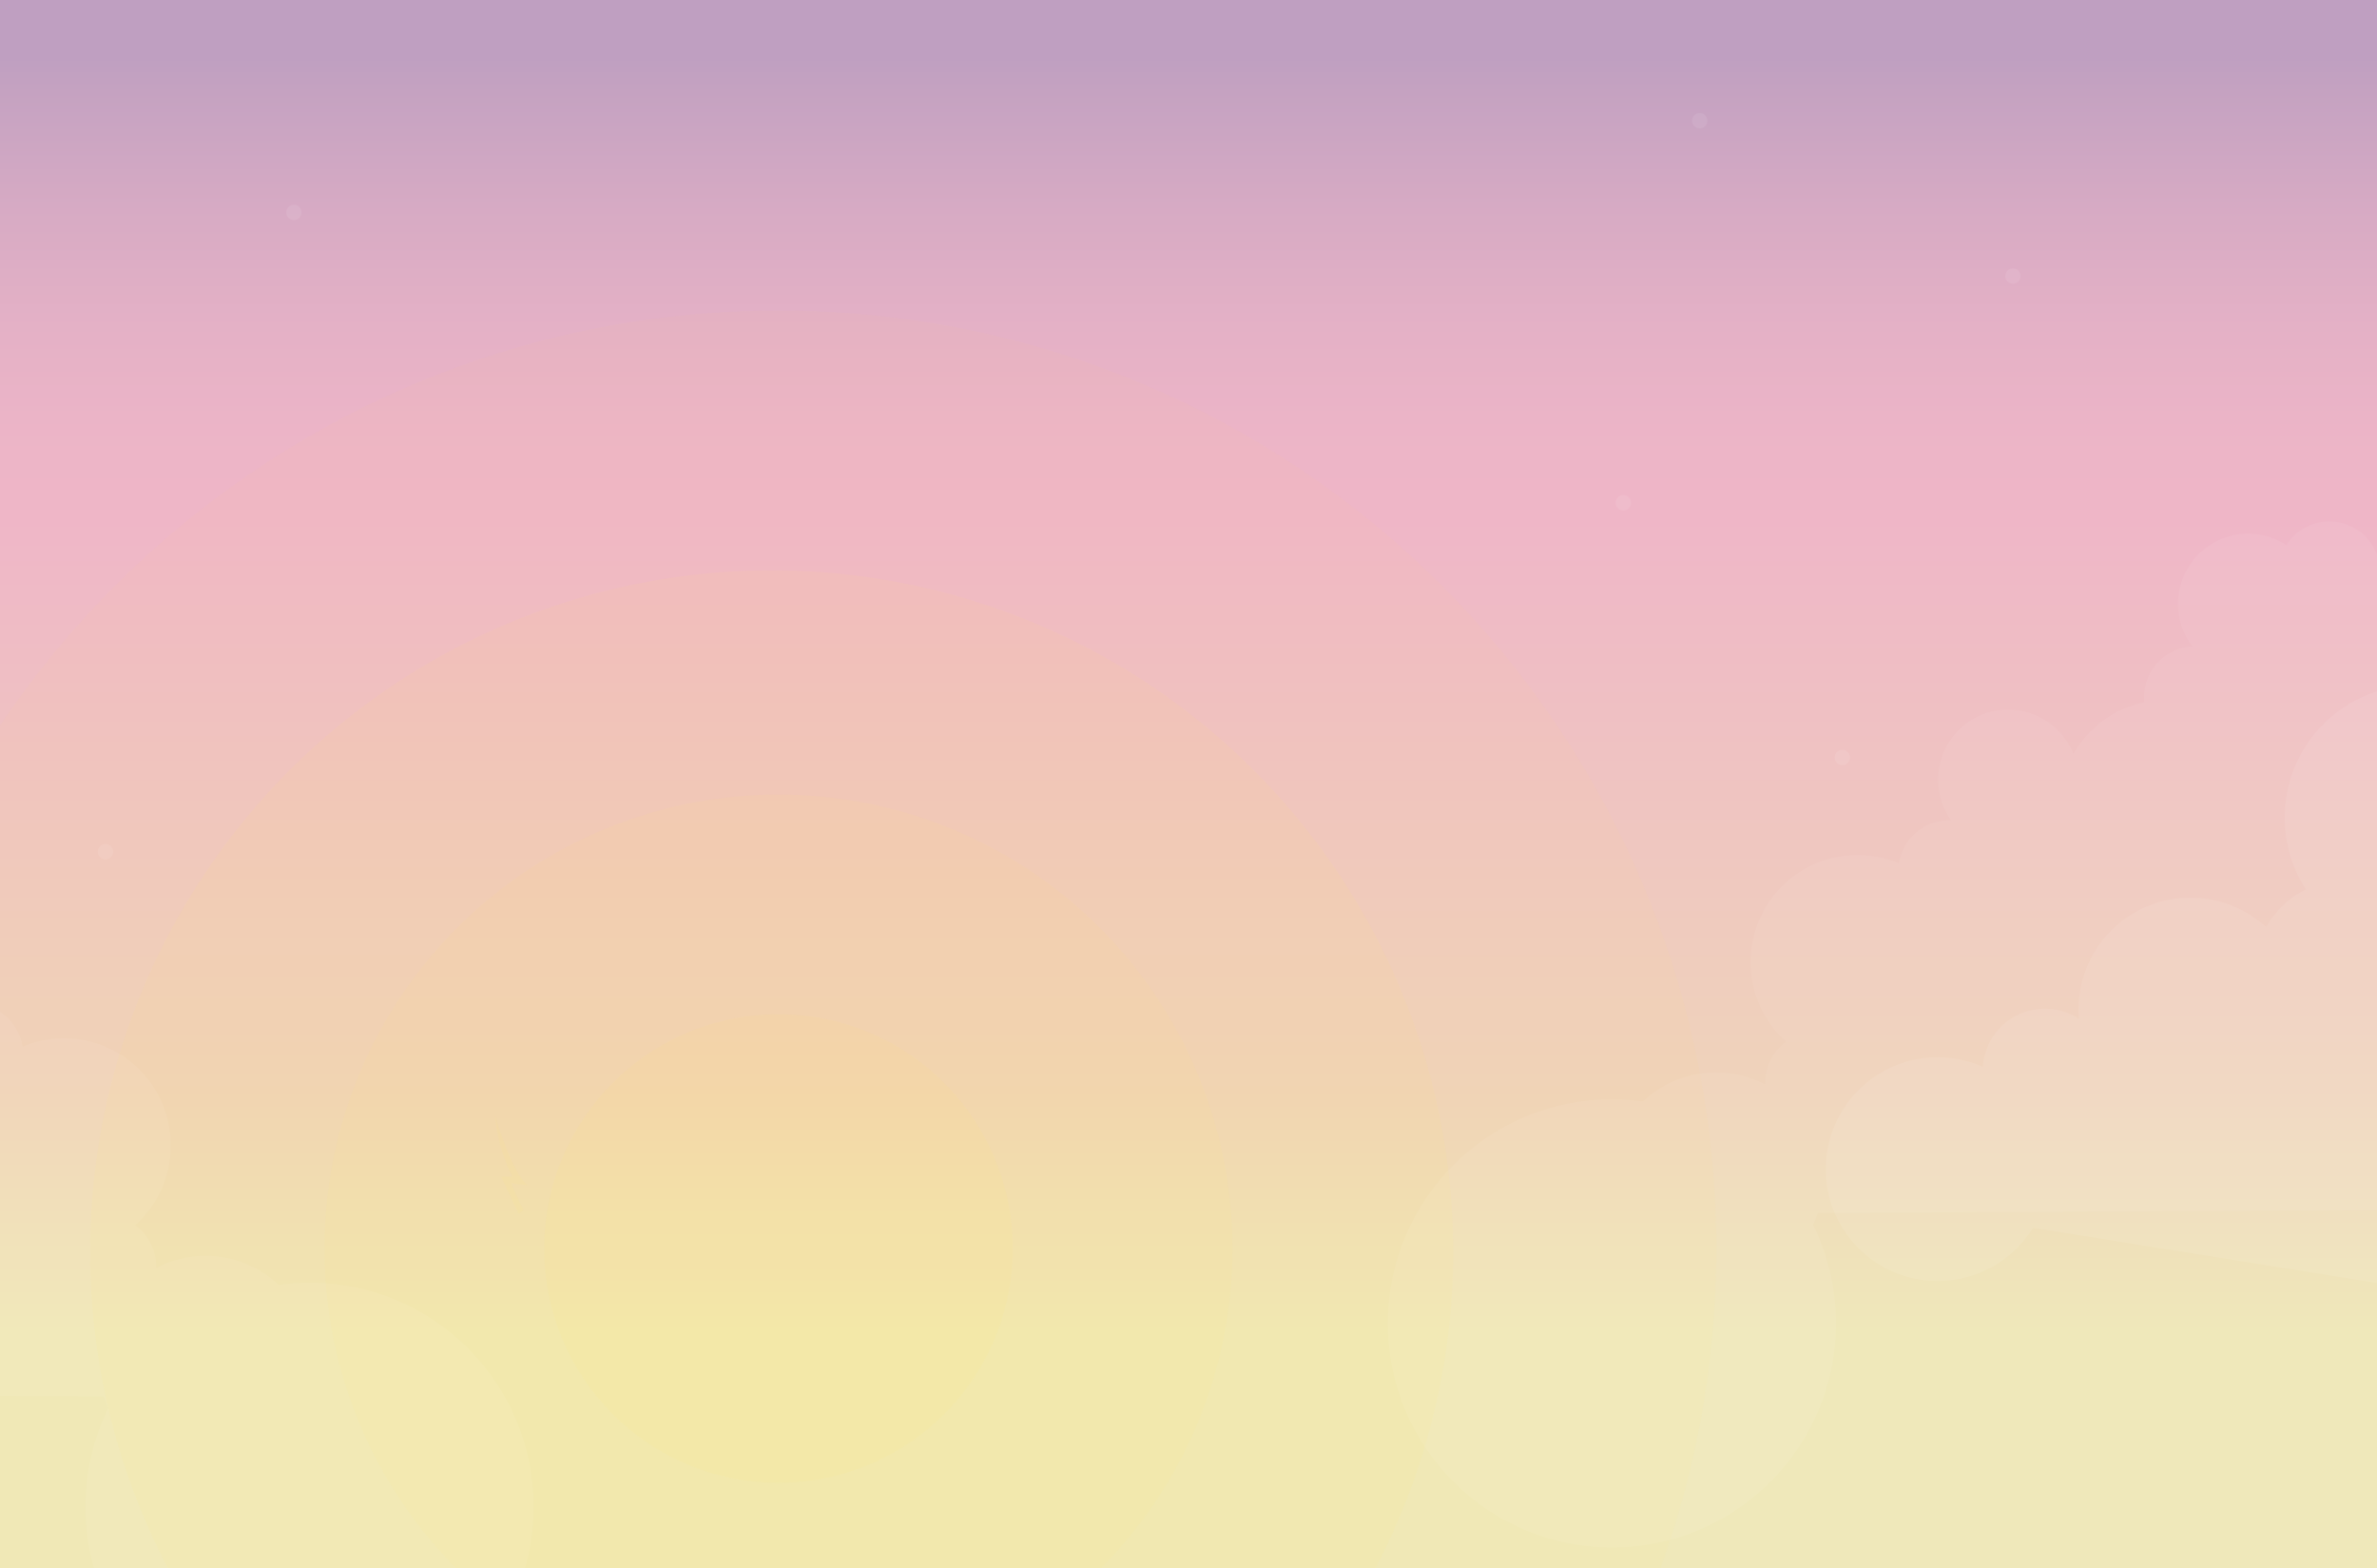<?xml version="1.0" encoding="utf-8"?>
<svg id="master-artboard" viewBox="0 0 1400 923.654" version="1.1" xmlns="http://www.w3.org/2000/svg" x="0px" y="0px" style="enable-background:new 0 0 1400 980;" width="1400px" height="923.654px"><rect id="ee-background" x="0" y="0" width="1400" height="923.654" style="fill: rgb(255, 255, 255); fill-opacity: 1; pointer-events: none;"/>

<linearGradient id="SVGID_1_" gradientUnits="userSpaceOnUse" x1="693.863" y1="791.688" x2="693.863" y2="33.983">
	<stop offset="5.494510e-03" style="stop-color:#E0D47D"/>
	<stop offset="0.192" style="stop-color:#E0AD7D"/>
	<stop offset="0.643" style="stop-color:#E07596"/>
	<stop offset="0.709" style="stop-color:#DB7295"/>
	<stop offset="0.791" style="stop-color:#CC6B93"/>
	<stop offset="0.881" style="stop-color:#B35F8F"/>
	<stop offset="0.976" style="stop-color:#904F8A"/>
	<stop offset="1" style="stop-color:#864A89"/>
</linearGradient>
<path d="M -29 -29 H 1416.7 V 939.4 H -29 V -29 Z" class="st0" style="fill: url('#SVGID_1_'); fill-opacity: 0.53;"/>
<path class="st1" d="M1010.9,734.3c-0.6-305.1-248.3-551.9-553.4-551.4C152.5,183.5-94.4,431.3-93.9,736.4&#10;&#9;c0.6,305.1,248.3,551.9,553.4,551.4C764.6,1287.2,1011.5,1039.4,1010.9,734.3z" style="opacity: 0.06; fill: rgb(252, 240, 89); fill-opacity: 0.53;"/>
<path d="M 855.9 737.3 A 401.4 401.4 0 0 1 454.5 1138.7 A 401.4 401.4 0 0 1 53.1 737.3 A 401.4 401.4 0 0 1 454.5 335.9 A 401.4 401.4 0 0 1 855.9 737.3 Z" class="st2" style="opacity: 0.1; fill: rgb(252, 240, 89); fill-opacity: 0.53;"/>
<path d="M 725.9 735.3 A 267.4 267.4 0 0 1 458.5 1002.7 A 267.4 267.4 0 0 1 191.1 735.3 A 267.4 267.4 0 0 1 458.5 467.9 A 267.4 267.4 0 0 1 725.9 735.3 Z" class="st3" style="opacity: 0.09; fill: rgb(252, 240, 89); fill-opacity: 0.53;"/>
<path d="M 596.5 735.3 A 138 138 0 0 1 458.5 873.3 A 138 138 0 0 1 320.5 735.3 A 138 138 0 0 1 458.5 597.3 A 138 138 0 0 1 596.5 735.3 Z" class="st2" style="opacity: 0.1; fill: rgb(252, 240, 89); fill-opacity: 0.53;"/>
<path class="st4" d="M1070.7,714.4l391.5-2l-1.9-375.4l-59.3,7.3c0.6-2.4,0.9-5,0.9-7.6c-0.2-16.6-13.8-29.8-30.4-29.6&#10;&#9;c-10.5,0.1-19.7,5.7-24.9,13.9c-6.5-4.3-14.3-6.7-22.7-6.7c-22.8,0.1-41.2,18.7-41.1,41.5c0,9.4,3.2,18,8.5,24.9&#10;&#9;c-16.1,0.8-28.7,14.2-28.5,30.4c0,0.8,0.1,1.7,0.1,2.5c-17.9,3.7-32.9,15-41.7,30.4c-6.1-15.3-21.1-26.1-38.6-26.1&#10;&#9;c-22.8,0.1-41.2,18.7-41.1,41.5c0,8.9,2.9,17,7.7,23.7c-0.5,0-1.1,0-1.6,0c-14.8,0.2-27,11.1-29.2,25.3c-7.7-3.2-16.2-5-25-4.9&#10;&#9;c-34.8,0.4-62.7,28.9-62.3,63.8c0.2,18.4,8.2,34.8,20.9,46.2c-7.6,5.5-12.4,14.5-12.3,24.6c0,0.2,0,0.4,0,0.6&#10;&#9;c-8.9-4.6-19-7.2-29.7-7.1c-16.4,0.2-31.3,6.6-42.4,17.1c-5.9-0.8-12-1.3-18.2-1.3c-72.9,0-132,59.1-132,132s59.1,132,132,132&#10;&#9;s132-59.1,132-132c0-20.9-4.9-40.6-13.5-58.2C1069,719.1,1069.9,716.8,1070.7,714.4z" style="opacity: 0.1; fill: rgb(255, 255, 255); fill-opacity: 0.53;"/>
<path class="st4" d="M61,822.4l-391.5-2l1.9-375.4l59.3,7.3c-0.6-2.4-0.9-5-0.9-7.6c0.2-16.6,13.8-29.8,30.4-29.6&#10;&#9;c10.5,0.1,19.7,5.7,24.9,13.9c6.5-4.3,14.3-6.7,22.7-6.7c22.8,0.1,41.2,18.7,41.1,41.5c0,9.4-3.2,18-8.5,24.9&#10;&#9;c16.1,0.8,28.7,14.2,28.5,30.4c0,0.8-0.1,1.7-0.1,2.5c17.9,3.7,32.9,15,41.7,30.4c6.1-15.3,21.1-26.1,38.6-26.1&#10;&#9;c22.8,0.1,41.2,18.7,41.1,41.5c0,8.9-2.9,17-7.7,23.7c0.5,0,1.1,0,1.6,0c14.8,0.2,27,11.1,29.2,25.3c7.7-3.2,16.2-5,25-4.9&#10;&#9;c34.8,0.4,62.7,28.9,62.3,63.8c-0.2,18.4-8.2,34.8-20.9,46.2C87.2,727,92.1,736,92,746.1c0,0.2,0,0.4,0,0.6c8.9-4.6,19-7.2,29.7-7.1&#10;&#9;c16.4,0.2,31.3,6.6,42.4,17.1c5.9-0.8,12-1.3,18.2-1.3c72.9,0,132,59.1,132,132s-59.1,132-132,132s-132-59.1-132-132&#10;&#9;c0-20.9,4.9-40.6,13.5-58.2C62.7,827.1,61.8,824.8,61,822.4z" style="opacity: 0.1; fill: rgb(255, 255, 255); fill-opacity: 0.53;"/>

<path class="st6" d="M1458.1,551.5c24.2-11.9,41.5-36.1,43.4-64.9c2.8-43-29.8-80.1-72.8-82.9c-43-2.8-80.1,29.8-82.9,72.8&#10;&#9;c-1.1,17.4,3.5,33.7,12.3,47.3c-9.9,4.8-18.1,12.6-23.4,22.2c-10.7-9.8-24.7-16.2-40.3-17.2c-36.3-2.4-67.7,25.2-70,61.5&#10;&#9;c-0.2,3.3-0.2,6.6,0.1,9.8c-5.2-3.5-11.4-5.7-18.2-6c-20.1-1.1-37.2,14.2-38.4,34.2c-6.9-3-14.4-5-22.4-5.5&#10;&#9;c-36.3-2.4-67.7,25.2-70,61.5c-2.4,36.3,25.2,67.7,61.5,70c25.2,1.6,48-11.1,60.4-31.2l282.4,45.3L1458.1,551.5z" style="opacity: 0.14; fill: rgb(255, 255, 255); fill-opacity: 0.53;"/>











<path class="st2" d="M305.5,715l3-2.5c-3.9-6.6-6.7-14.1-7.4-16c0.7,0.4,3,1,9.8,1.5c-7.6-5-16.6-32-19.2-40.5&#10;&#9;c0.5,7.7,2.5,20.2,10,35.5c-6,0-6.6-0.2-6.6-0.2L305.5,715z" style="opacity: 0.1; fill: rgb(252, 240, 89); fill-opacity: 0.53;"/>
<path d="M 177.6 125.1 A 4.5 4.5 0 0 1 173.1 129.6 A 4.5 4.5 0 0 1 168.6 125.1 A 4.5 4.5 0 0 1 173.1 120.6 A 4.5 4.5 0 0 1 177.6 125.1 Z" class="st10" style="opacity: 0.15; fill: rgb(255, 255, 255); fill-opacity: 0.53;"/>
<path d="M 960.6 296.1 A 4.5 4.5 0 0 1 956.1 300.6 A 4.5 4.5 0 0 1 951.6 296.1 A 4.5 4.5 0 0 1 956.1 291.6 A 4.5 4.5 0 0 1 960.6 296.1 Z" class="st10" style="opacity: 0.15; fill: rgb(255, 255, 255); fill-opacity: 0.53;"/>
<path d="M 1190.1 162.6 A 4.5 4.5 0 0 1 1185.6 167.1 A 4.5 4.5 0 0 1 1181.1 162.6 A 4.5 4.5 0 0 1 1185.6 158.1 A 4.5 4.5 0 0 1 1190.1 162.6 Z" class="st10" style="opacity: 0.15; fill: rgb(255, 255, 255); fill-opacity: 0.53;"/>
<path d="M 66.6 501.6 A 4.5 4.5 0 0 1 62.1 506.1 A 4.5 4.5 0 0 1 57.6 501.6 A 4.5 4.5 0 0 1 62.1 497.1 A 4.5 4.5 0 0 1 66.6 501.6 Z" class="st10" style="opacity: 0.15; fill: rgb(255, 255, 255); fill-opacity: 0.53;"/>

<path d="M 1089.6 446.1 A 4.5 4.5 0 0 1 1085.1 450.6 A 4.5 4.5 0 0 1 1080.6 446.1 A 4.5 4.5 0 0 1 1085.1 441.6 A 4.5 4.5 0 0 1 1089.6 446.1 Z" class="st10" style="opacity: 0.15; fill: rgb(255, 255, 255); fill-opacity: 0.53;"/>
<path d="M 1005.6 71.1 A 4.5 4.5 0 0 1 1001.1 75.6 A 4.5 4.5 0 0 1 996.6 71.1 A 4.5 4.5 0 0 1 1001.1 66.6 A 4.5 4.5 0 0 1 1005.6 71.1 Z" class="st10" style="opacity: 0.15; fill: rgb(255, 255, 255); fill-opacity: 0.53;"/>
</svg>